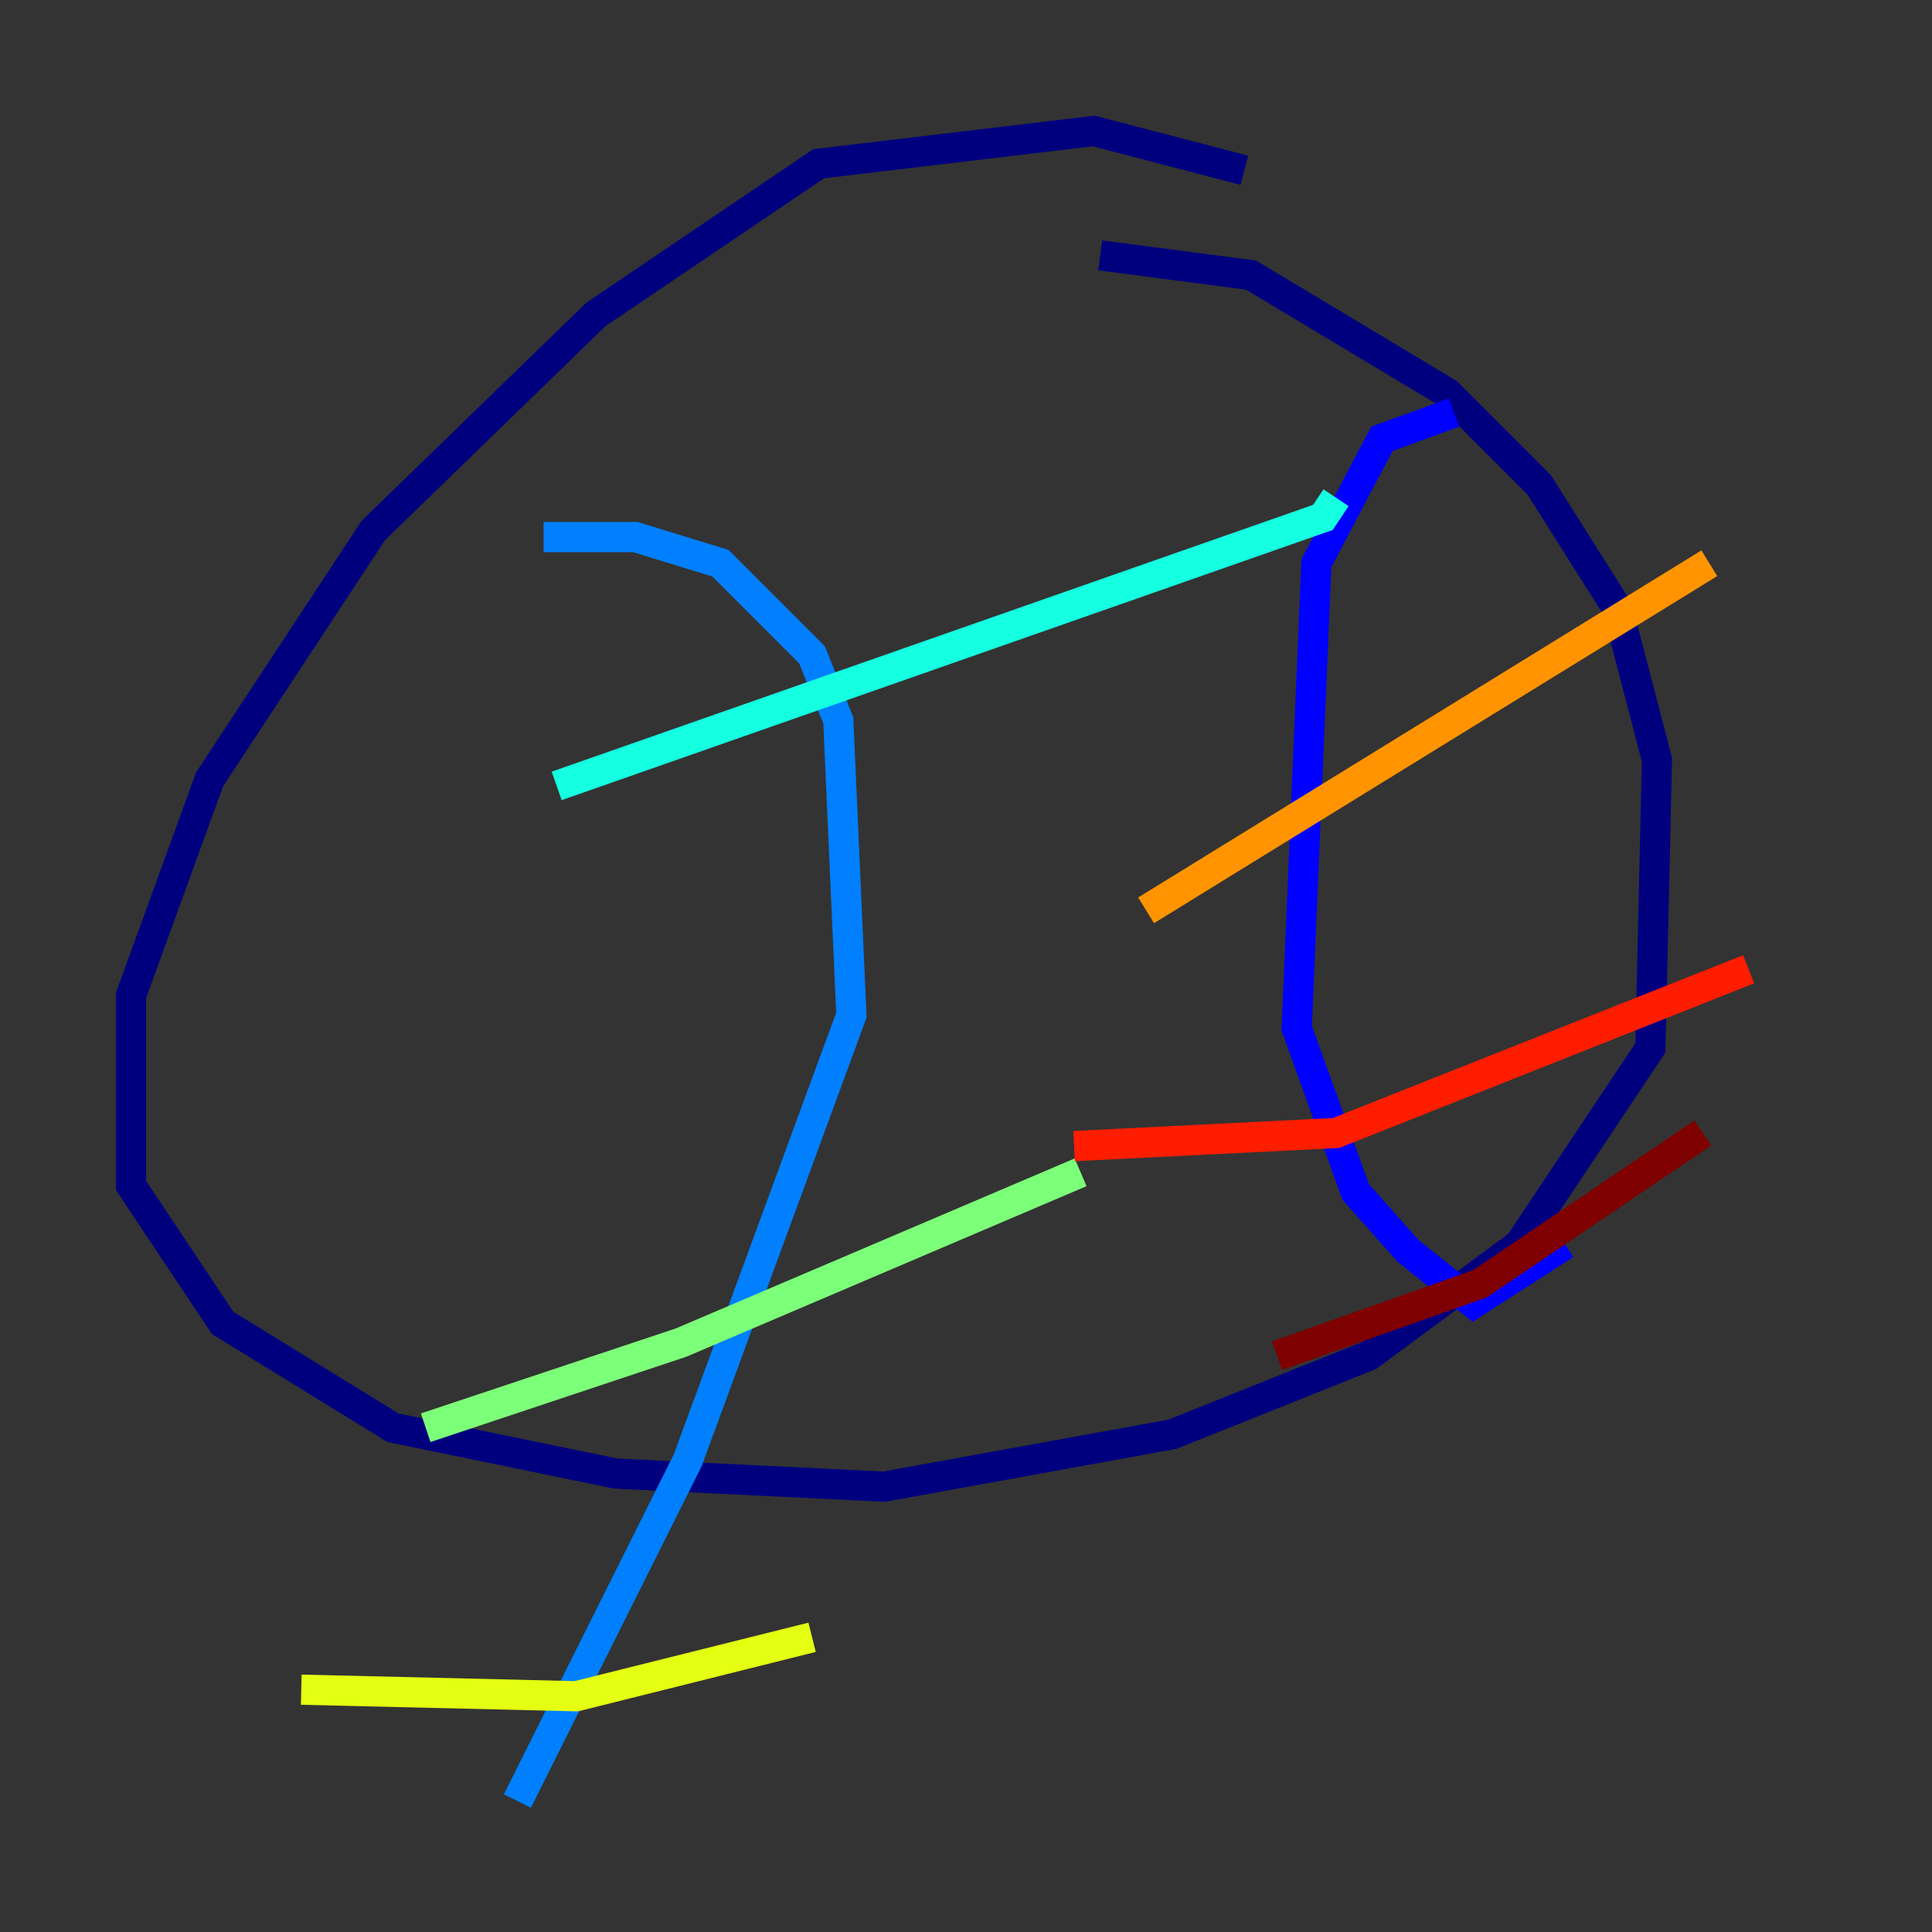 <?xml version="1.0" encoding="utf-8" ?>
<svg baseProfile="tiny" height="128" version="1.2" viewBox="0,0,128,128" width="128" xmlns="http://www.w3.org/2000/svg" xmlns:ev="http://www.w3.org/2001/xml-events" xmlns:xlink="http://www.w3.org/1999/xlink"><rect x="0" y="0" width="128" height="128" fill="#333333" stroke="none"/><defs /><polyline fill="none" points="82.441,11.281 72.461,8.678 54.237,10.848 39.485,20.827 24.732,35.146 13.885,51.634 8.678,65.953 8.678,78.536 14.752,87.647 26.034,94.59 40.786,97.627 58.576,98.495 77.668,95.024 90.685,89.817 100.664,82.441 109.342,69.424 109.776,50.332 107.173,40.352 101.966,32.108 95.891,26.034 82.875,18.224 72.895,16.922" stroke="#00007f" stroke-width="2" /><polyline fill="none" points="96.325,27.336 91.552,29.071 87.214,37.315 85.912,68.122 89.817,78.969 93.288,82.875 97.627,86.346 103.702,82.441" stroke="#0000ff" stroke-width="2" /><polyline fill="none" points="36.014,35.58 42.088,35.58 47.729,37.315 53.803,43.39 55.539,47.729 56.407,67.254 45.559,96.759 34.278,119.322" stroke="#0080ff" stroke-width="2" /><polyline fill="none" points="36.881,52.068 87.647,34.278 88.515,32.976" stroke="#15ffe1" stroke-width="2" /><polyline fill="none" points="28.203,94.59 45.125,88.949 71.593,77.668" stroke="#7cff79" stroke-width="2" /><polyline fill="none" points="19.959,111.946 38.183,112.38 53.803,108.475" stroke="#e4ff12" stroke-width="2" /><polyline fill="none" points="75.932,60.312 113.248,37.315" stroke="#ff9400" stroke-width="2" /><polyline fill="none" points="71.159,75.932 88.515,75.064 115.851,64.217" stroke="#ff1d00" stroke-width="2" /><polyline fill="none" points="84.61,89.817 98.061,85.044 112.814,75.064" stroke="#7f0000" stroke-width="2" /></svg>